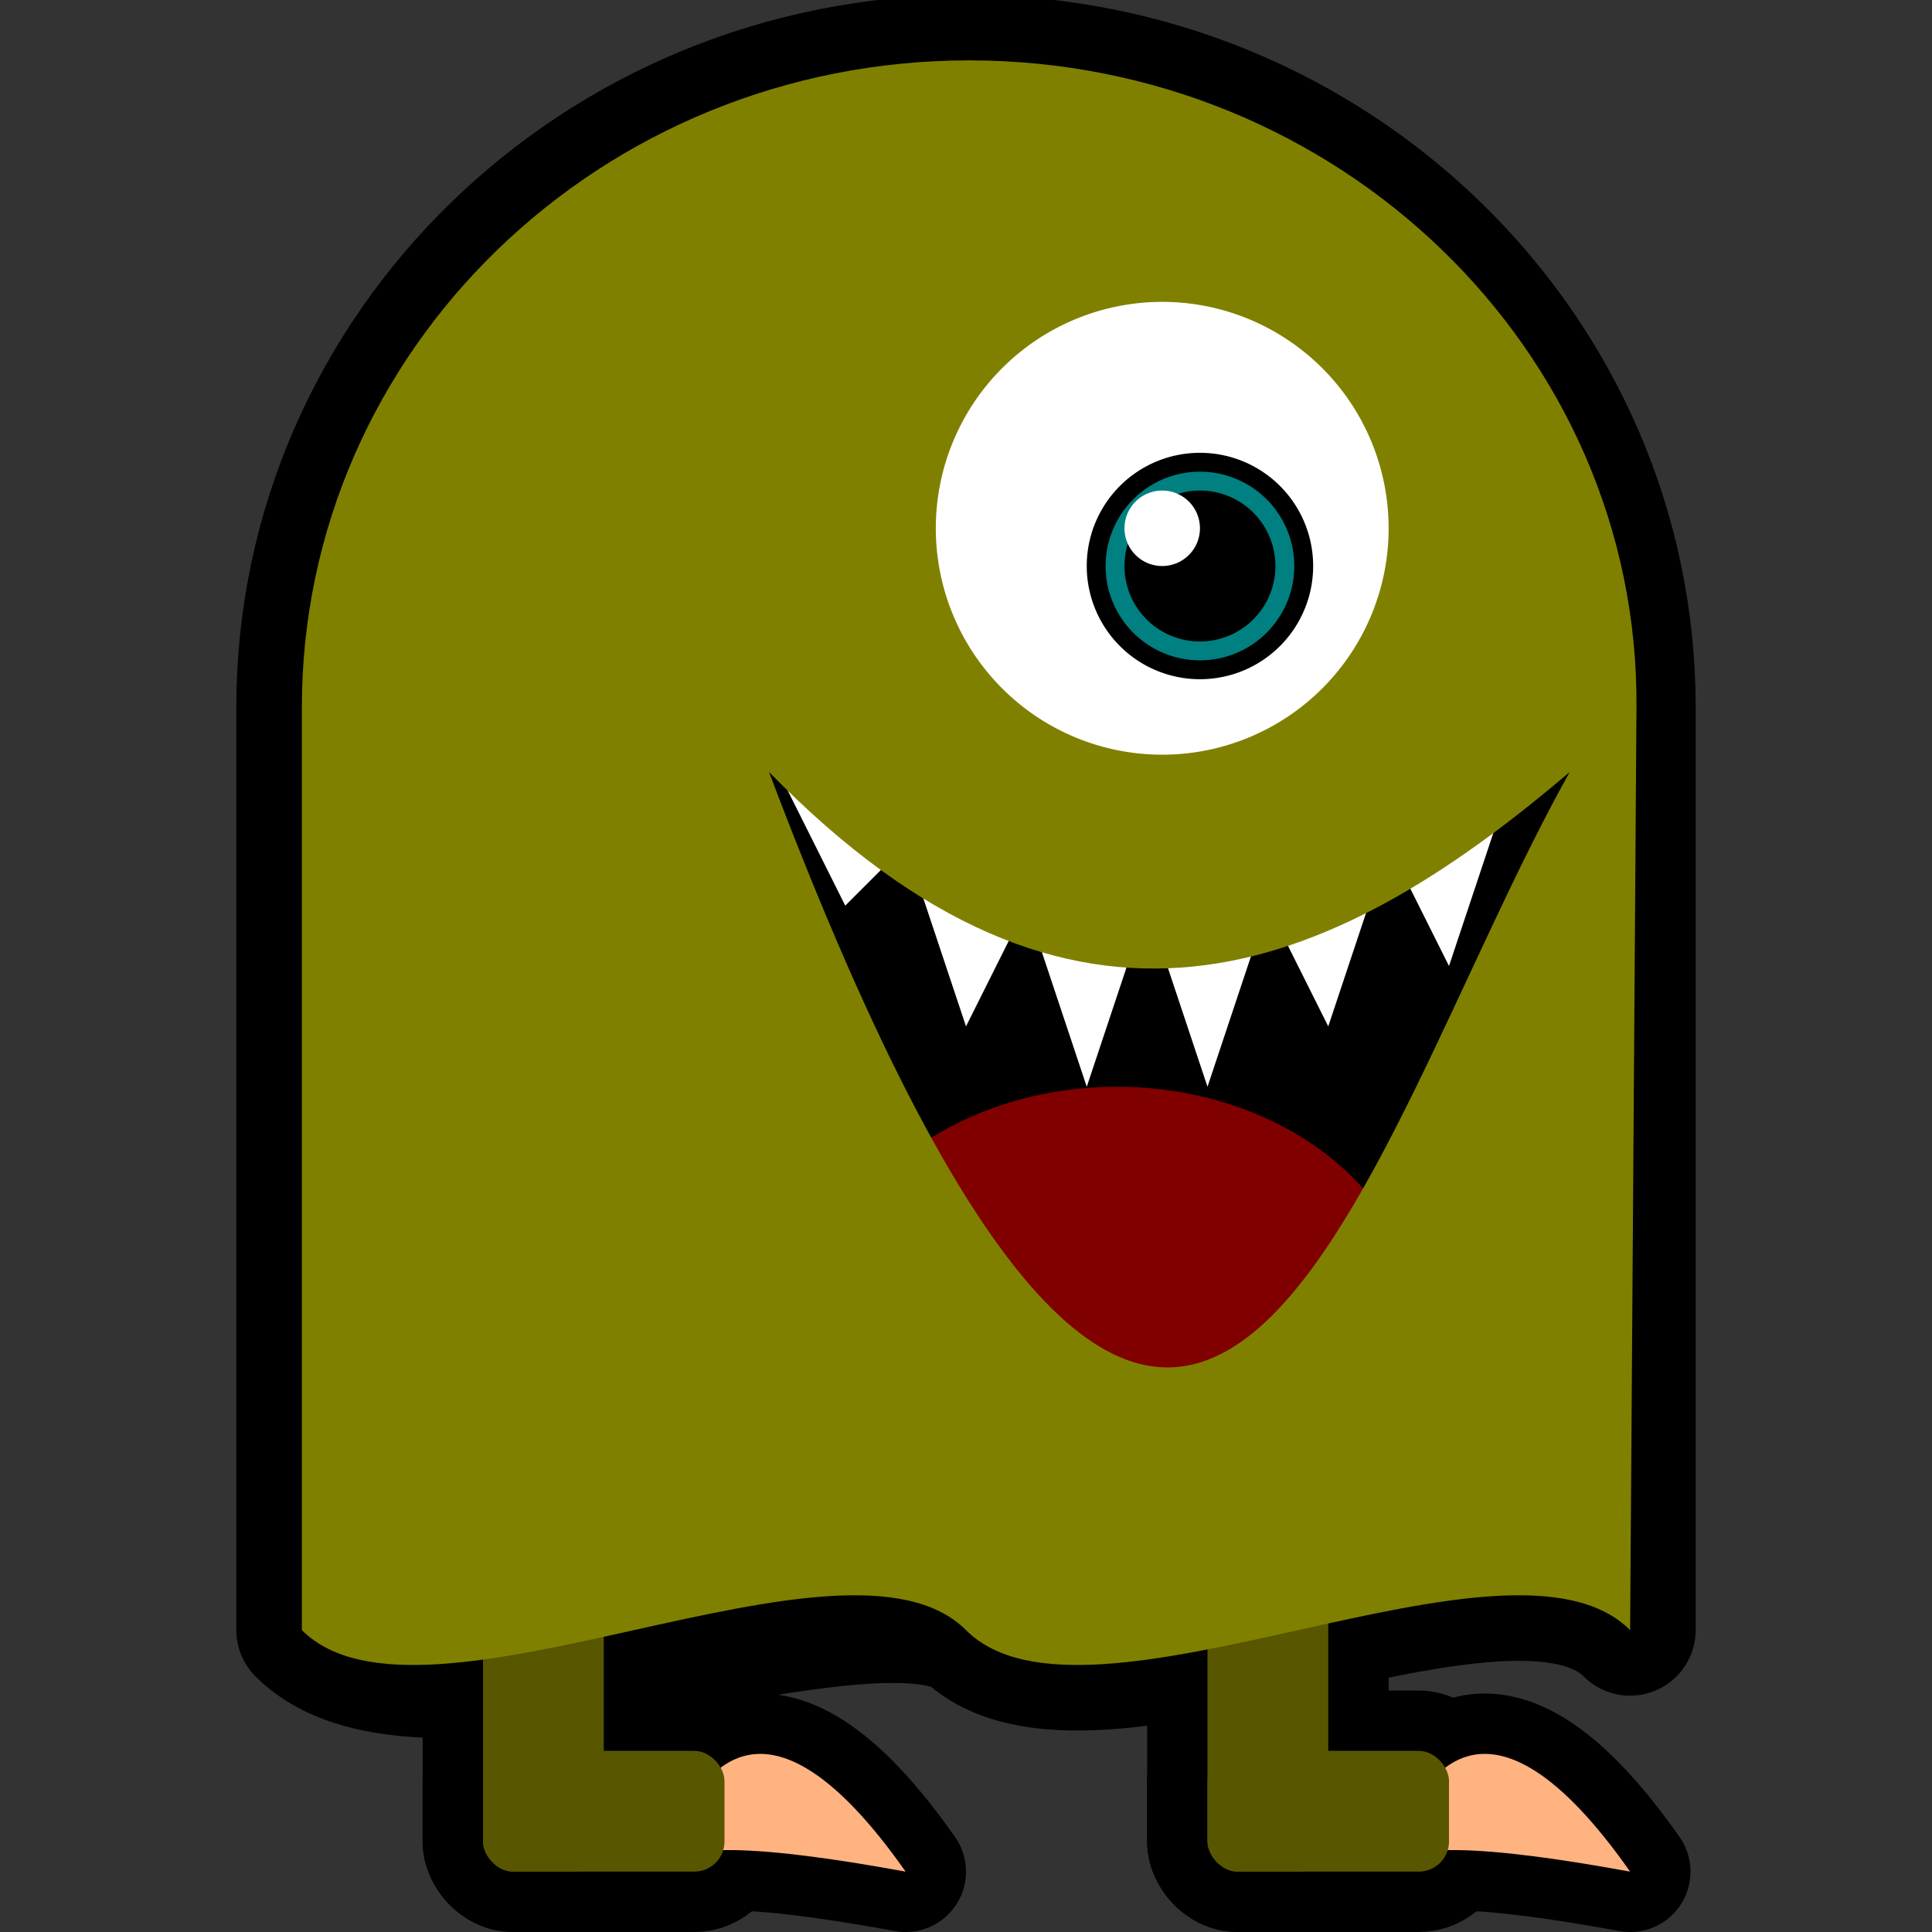 <?xml version="1.0" encoding="UTF-8" standalone="no"?>
<!-- Created with Inkscape (http://www.inkscape.org/) -->

<svg
   xmlns:dc="http://purl.org/dc/elements/1.1/"
   xmlns:cc="http://creativecommons.org/ns#"
   xmlns:rdf="http://www.w3.org/1999/02/22-rdf-syntax-ns#"
   xmlns:svg="http://www.w3.org/2000/svg"
   xmlns="http://www.w3.org/2000/svg"
   xmlns:sodipodi="http://sodipodi.sourceforge.net/DTD/sodipodi-0.dtd"
   xmlns:inkscape="http://www.inkscape.org/namespaces/inkscape"
   width="128"
   height="128"
   id="svg2"
   version="1.1"
   inkscape:version="0.48.3.1 r9886"
   sodipodi:docname="monster_128.svg">
  <rect width="100%" height="100%" fill="#333333" stroke="none"/>
  <defs
     id="defs4" />
  <sodipodi:namedview
     id="base"
     pagecolor="#ffffff"
     bordercolor="#666666"
     borderopacity="1.0"
     inkscape:pageopacity="0.0"
     inkscape:pageshadow="2"
     inkscape:zoom="2.8"
     inkscape:cx="65.801189"
     inkscape:cy="55.796685"
     inkscape:document-units="px"
     inkscape:current-layer="layer1"
     showgrid="true"
     inkscape:window-width="1024"
     inkscape:window-height="576"
     inkscape:window-x="0"
     inkscape:window-y="0"
     inkscape:window-maximized="1">
    <inkscape:grid
       type="xygrid"
       id="grid2985"
       empspacing="4"
       visible="true"
       enabled="true"
       snapvisiblegridlinesonly="true" />
  </sodipodi:namedview>
  <g
     inkscape:label="Layer 1"
     inkscape:groupmode="layer"
     id="layer1"
     transform="translate(0,-924.362)">
    <g
       id="g4251-2"
       style="fill:#000000;stroke:#000000;stroke-width:8;stroke-linecap:round;stroke-linejoin:round;stroke-miterlimit:3.7;stroke-opacity:1;stroke-dasharray:none">
      <rect
         rx="2"
         ry="2"
         transform="translate(0,924.362)"
         y="96"
         x="32"
         height="28"
         width="8"
         id="rect4137-5"
         style="fill:#000000;fill-opacity:1;stroke:#000000;stroke-width:8;stroke-linecap:round;stroke-linejoin:round;stroke-miterlimit:3.7;stroke-opacity:1;stroke-dasharray:none" />
      <path
         sodipodi:nodetypes="ccc"
         transform="translate(0,924.362)"
         inkscape:connector-curvature="0"
         id="path4249-7"
         d="m 44,124 c 1.798,-6.924 6.591,-13.387 16,0 -9.447,-1.732 -15.586,-2.071 -16,0 z"
         style="fill:#000000;stroke:#000000;stroke-width:8;stroke-linecap:round;stroke-linejoin:round;stroke-miterlimit:3.7;stroke-opacity:1;stroke-dasharray:none" />
      <rect
         ry="2"
         rx="2"
         transform="translate(0,924.362)"
         y="116"
         x="32"
         height="8"
         width="16"
         id="rect4157-5"
         style="fill:#000000;fill-opacity:1;stroke:#000000;stroke-width:8;stroke-linecap:round;stroke-linejoin:round;stroke-miterlimit:3.7;stroke-opacity:1;stroke-dasharray:none" />
    </g>
    <path
       inkscape:connector-curvature="0"
       style="fill:#000000;fill-opacity:1;stroke:#000000;stroke-width:8.685;stroke-miterlimit:4;stroke-opacity:1;stroke-dasharray:none;stroke-linejoin:round;stroke-linecap:round"
       d="m 64,928.362 c -24.301,0 -44,19.188 -44,42.857 l 0,61.143 c 8,8 36,-4 44,0 8,8 36,-8 44,0 l 0,-61.143 c 0,-23.669 -19.699,-42.857 -44,-42.857 z"
       id="path4050-0"
       sodipodi:nodetypes="sscccss" />
    <path
       style="fill:#ffffff;fill-opacity:1;stroke:none"
       d="m 52,52 4,8 4,-4 4,12 4,-8 4,12 4,-12 4,12 4,-12 4,8 4,-12 4,8 4,-12 z"
       id="path4110"
       inkscape:connector-curvature="0"
       transform="translate(0,924.362)"
       sodipodi:nodetypes="cccccccccccccc" />
    <g
       transform="translate(48,0)"
       id="g4251-2-4"
       style="fill:#000000;stroke:#000000;stroke-width:8;stroke-linecap:round;stroke-linejoin:round;stroke-miterlimit:3.7;stroke-opacity:1;stroke-dasharray:none">
      <rect
         rx="2"
         ry="2"
         transform="translate(0,924.362)"
         y="96"
         x="32"
         height="28"
         width="8"
         id="rect4137-5-7"
         style="fill:#000000;fill-opacity:1;stroke:#000000;stroke-width:8;stroke-linecap:round;stroke-linejoin:round;stroke-miterlimit:3.7;stroke-opacity:1;stroke-dasharray:none" />
      <path
         sodipodi:nodetypes="ccc"
         transform="translate(0,924.362)"
         inkscape:connector-curvature="0"
         id="path4249-7-0"
         d="m 44,124 c 1.798,-6.924 6.591,-13.387 16,0 -9.447,-1.732 -15.586,-2.071 -16,0 z"
         style="fill:#000000;stroke:#000000;stroke-width:8;stroke-linecap:round;stroke-linejoin:round;stroke-miterlimit:3.7;stroke-opacity:1;stroke-dasharray:none" />
      <rect
         ry="2"
         rx="2"
         transform="translate(0,924.362)"
         y="116"
         x="32"
         height="8"
         width="16"
         id="rect4157-5-9"
         style="fill:#000000;fill-opacity:1;stroke:#000000;stroke-width:8;stroke-linecap:round;stroke-linejoin:round;stroke-miterlimit:3.7;stroke-opacity:1;stroke-dasharray:none" />
    </g>
    <path
       sodipodi:type="arc"
       style="fill:#800000;fill-opacity:1;stroke:none"
       id="path4112"
       sodipodi:cx="72"
       sodipodi:cy="88"
       sodipodi:rx="20"
       sodipodi:ry="16"
       d="m 92,88 a 20,16 0 1 1 -40,0 20,16 0 1 1 40,0 z"
       transform="translate(2,924.362)" />
    <g
       id="g4251">
      <rect
         rx="2"
         ry="2"
         transform="translate(0,924.362)"
         y="96"
         x="32"
         height="28"
         width="8"
         id="rect4137"
         style="fill:#595600;fill-opacity:1;stroke:none" />
      <path
         sodipodi:nodetypes="ccc"
         transform="translate(0,924.362)"
         inkscape:connector-curvature="0"
         id="path4249"
         d="m 44,124 c 1.798,-6.924 6.591,-13.387 16,0 -9.447,-1.732 -15.586,-2.071 -16,0 z"
         style="fill:#ffb380;stroke:none;stroke-width:1px;stroke-linecap:butt;stroke-linejoin:miter;stroke-opacity:1" />
      <rect
         ry="2"
         rx="2"
         transform="translate(0,924.362)"
         y="116"
         x="32"
         height="8"
         width="16"
         id="rect4157"
         style="fill:#595600;fill-opacity:1;stroke:none" />
    </g>
    <g
       transform="translate(48,0)"
       id="g4251-7">
      <rect
         rx="2"
         ry="2"
         transform="translate(0,924.362)"
         y="96"
         x="32"
         height="28"
         width="8"
         id="rect4137-4"
         style="fill:#595600;fill-opacity:1;stroke:none" />
      <path
         sodipodi:nodetypes="ccc"
         transform="translate(0,924.362)"
         inkscape:connector-curvature="0"
         id="path4249-1"
         d="m 44,124 c 1.798,-6.924 6.591,-13.387 16,0 -9.447,-1.732 -15.586,-2.071 -16,0 z"
         style="fill:#ffb380;stroke:none" />
      <rect
         ry="2"
         rx="2"
         transform="translate(0,924.362)"
         y="116"
         x="32"
         height="8"
         width="16"
         id="rect4157-9"
         style="fill:#595600;fill-opacity:1;stroke:none" />
    </g>
    <path
       style="fill:#808000;fill-opacity:1;stroke:none"
       d="M 64.211,928.362 C 39.794,928.362 20,947.55 20,971.219 l 0,61.143 c 8,8 36,-8 44,0 8,8 36,-8 44,0 l 0.421,-61.143 c 0.163,-23.669 -19.794,-42.857 -44.211,-42.857 z m -13.263,47.143 c 20.198,20.711 37.028,13.671 53.053,0 -14.146,25.236 -24.925,74.484 -53.053,0 z"
       id="path4050"
       inkscape:connector-curvature="0"
       sodipodi:nodetypes="sscscssccc" />
    <path
       sodipodi:type="arc"
       style="fill:#ffffff;fill-opacity:1;stroke:none"
       id="path4054"
       sodipodi:cx="68"
       sodipodi:cy="36"
       sodipodi:rx="12"
       sodipodi:ry="12"
       d="m 80,36 a 12,12 0 1 1 -24,0 12,12 0 1 1 24,0 z"
       transform="matrix(1.25,0,0,1.25,-8,914.362)" />
    <path
       sodipodi:type="arc"
       style="fill:#000000;fill-opacity:1;stroke:none"
       id="path4060"
       sodipodi:cx="70"
       sodipodi:cy="38"
       sodipodi:rx="6"
       sodipodi:ry="6"
       d="m 76,38 a 6,6 0 1 1 -12,0 6,6 0 1 1 12,0 z"
       transform="matrix(1.25,0,0,1.25,-8,914.362)" />
    <path
       sodipodi:type="arc"
       style="fill:#008080;fill-opacity:1;stroke:none"
       id="path4064"
       sodipodi:cx="70"
       sodipodi:cy="38"
       sodipodi:rx="5"
       sodipodi:ry="5"
       d="m 75,38 a 5,5 0 1 1 -10,0 5,5 0 1 1 10,0 z"
       transform="matrix(1.25,0,0,1.25,-8,914.362)" />
    <path
       sodipodi:type="arc"
       style="fill:#000000;fill-opacity:1;stroke:none"
       id="path4068"
       sodipodi:cx="70"
       sodipodi:cy="38"
       sodipodi:rx="4"
       sodipodi:ry="4"
       d="m 74,38 a 4,4 0 1 1 -8,0 4,4 0 1 1 8,0 z"
       transform="matrix(1.25,0,0,1.25,-8,914.362)" />
    <path
       sodipodi:type="arc"
       style="fill:#ffffff;fill-opacity:1;stroke:none"
       id="path4074"
       sodipodi:cx="68"
       sodipodi:cy="36"
       sodipodi:rx="2"
       sodipodi:ry="2"
       d="m 70,36 a 2,2 0 1 1 -4,0 2,2 0 1 1 4,0 z"
       transform="matrix(1.25,0,0,1.25,-8,914.362)" />
  </g>
</svg>
